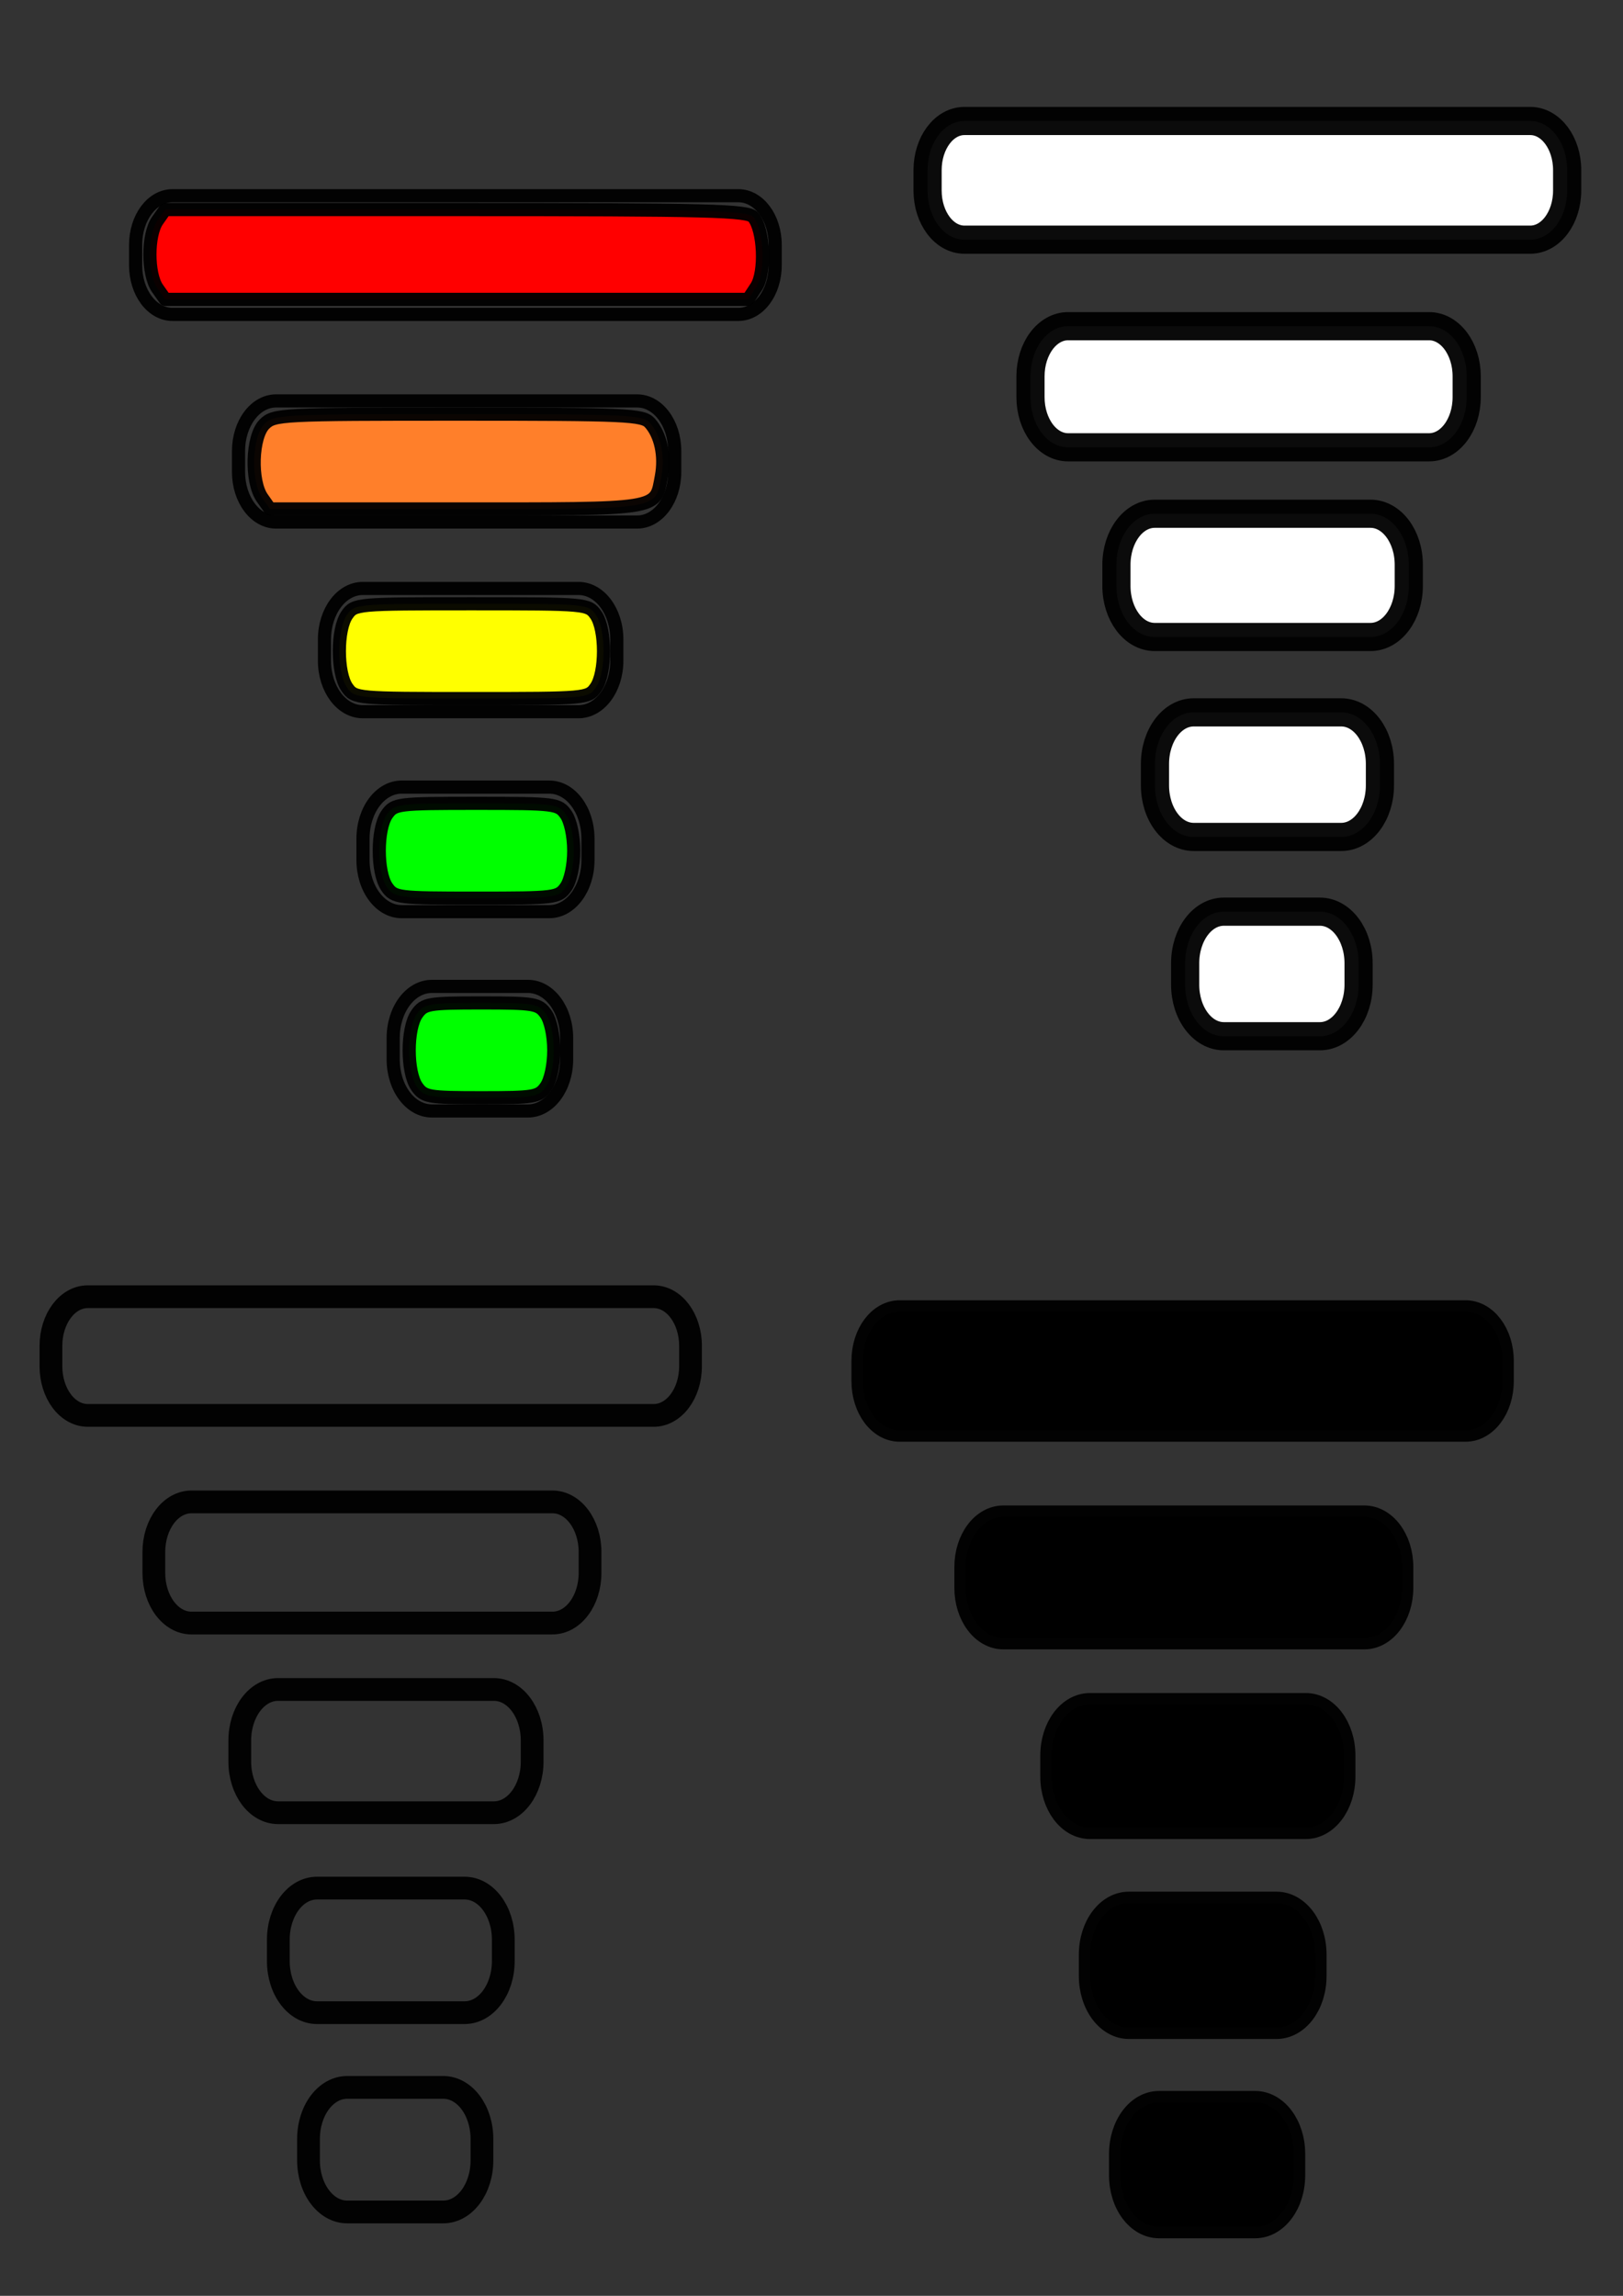 <?xml version="1.0" encoding="UTF-8" standalone="no"?>
<!-- Created with Inkscape (http://www.inkscape.org/) -->

<svg
   width="210mm"
   height="297mm"
   viewBox="0 0 210 297"
   version="1.1"
   id="svg5"
   inkscape:version="1.1.1 (3bf5ae0d25, 2021-09-20)"
   sodipodi:docname="mixer gain icon svg.svg"
   xmlns:inkscape="http://www.inkscape.org/namespaces/inkscape"
   xmlns:sodipodi="http://sodipodi.sourceforge.net/DTD/sodipodi-0.dtd"
   xmlns="http://www.w3.org/2000/svg"
   xmlns:svg="http://www.w3.org/2000/svg">
  <rect x="0" y="0" width="210" height="297" fill="#333333" stroke="none"/>
  <sodipodi:namedview
     id="namedview7"
     pagecolor="#ffffff"
     bordercolor="#666666"
     borderopacity="1.0"
     inkscape:pageshadow="2"
     inkscape:pageopacity="0.0"
     inkscape:pagecheckerboard="0"
     inkscape:document-units="mm"
     showgrid="false"
     inkscape:zoom="0.41053452"
     inkscape:cx="526.14333"
     inkscape:cy="744.1518"
     inkscape:window-width="1680"
     inkscape:window-height="956"
     inkscape:window-x="-11"
     inkscape:window-y="-11"
     inkscape:window-maximized="1"
     inkscape:current-layer="layer1" />
  <defs
     id="defs2">
    <inkscape:path-effect
       effect="skeletal"
       id="path-effect2482"
       is_visible="true"
       lpeversion="1"
       pattern="M 0,0 H 1"
       copytype="repeated_stretched"
       prop_scale="1"
       scale_y_rel="false"
       spacing="0"
       normal_offset="0"
       tang_offset="0"
       prop_units="false"
       vertical_pattern="false"
       hide_knot="false"
       fuse_tolerance="0" />
    <inkscape:path-effect
       effect="skeletal"
       id="path-effect1930"
       is_visible="true"
       lpeversion="1"
       pattern="M 0,0 H 1"
       copytype="repeated_stretched"
       prop_scale="1"
       scale_y_rel="false"
       spacing="0"
       normal_offset="0"
       tang_offset="0"
       prop_units="false"
       vertical_pattern="false"
       hide_knot="false"
       fuse_tolerance="0" />
    <inkscape:path-effect
       effect="skeletal"
       id="path-effect1566"
       is_visible="true"
       lpeversion="1"
       pattern="M 0,4.992 C 0,2.236 2.236,0 4.992,0 c 2.756,0 4.992,2.236 4.992,4.992 0,2.756 -2.236,4.992 -4.992,4.992 C 2.236,9.984 0,7.748 0,4.992 Z"
       copytype="single_stretched"
       prop_scale="9"
       scale_y_rel="false"
       spacing="0"
       normal_offset="0"
       tang_offset="0"
       prop_units="false"
       vertical_pattern="false"
       hide_knot="false"
       fuse_tolerance="0" />
    <inkscape:path-effect
       effect="skeletal"
       id="path-effect1560"
       is_visible="true"
       lpeversion="1"
       pattern="M 0,4.992 C 0,2.236 2.236,0 4.992,0 c 2.756,0 4.992,2.236 4.992,4.992 0,2.756 -2.236,4.992 -4.992,4.992 C 2.236,9.984 0,7.748 0,4.992 Z"
       copytype="single_stretched"
       prop_scale="12.5"
       scale_y_rel="false"
       spacing="0"
       normal_offset="0"
       tang_offset="0"
       prop_units="false"
       vertical_pattern="false"
       hide_knot="false"
       fuse_tolerance="0" />
    <inkscape:path-effect
       effect="skeletal"
       id="path-effect3161"
       is_visible="true"
       lpeversion="1"
       pattern="m 182.711,36.817 0.271,28.58 24.647,-14.537 z m -38.189,6.58 v 17.729 h 31.325 V 43.397 Z"
       copytype="repeated"
       prop_scale="1"
       scale_y_rel="false"
       spacing="5.8"
       normal_offset="0"
       tang_offset="1.5"
       prop_units="false"
       vertical_pattern="false"
       hide_knot="false"
       fuse_tolerance="0" />
    <inkscape:path-effect
       effect="skeletal"
       id="path-effect2910"
       is_visible="true"
       lpeversion="1"
       pattern="m 182.711,36.817 0.271,28.58 24.647,-14.537 z m -38.189,6.58 v 17.729 h 31.325 V 43.397 Z"
       copytype="repeated"
       prop_scale="1"
       scale_y_rel="false"
       spacing="4.6"
       normal_offset="0.3"
       tang_offset="0"
       prop_units="false"
       vertical_pattern="false"
       hide_knot="false"
       fuse_tolerance="0" />
  </defs>
  <g
     inkscape:label="Layer 1"
     inkscape:groupmode="layer"
     id="layer1">
    <path
       id="rect1212"
       style="fill:none;stroke:#000000;stroke-width:2.945;stroke-linecap:round;stroke-linejoin:round;stroke-opacity:0.955;paint-order:stroke markers fill"
       d="m 11.361,167.751 h 73.215 c 2.643,0 4.77,2.837 4.77,6.361 v 2.632 c 0,3.524 -2.127,6.361 -4.77,6.361 H 11.361 c -2.643,0 -4.77,-2.837 -4.77,-6.361 v -2.632 c 0,-3.524 2.127,-6.361 4.77,-6.361 z m 13.413,26.545 h 46.704 c 2.697,0 4.868,2.895 4.868,6.492 v 2.686 c 0,3.596 -2.171,6.492 -4.868,6.492 H 24.774 c -2.697,0 -4.868,-2.895 -4.868,-6.492 v -2.686 c 0,-3.596 2.171,-6.492 4.868,-6.492 z m 11.205,24.264 h 27.922 c 2.744,0 4.953,2.946 4.953,6.605 v 2.733 c 0,3.659 -2.209,6.605 -4.953,6.605 H 35.979 c -2.744,0 -4.953,-2.946 -4.953,-6.605 v -2.733 c 0,-3.659 2.209,-6.605 4.953,-6.605 z m 5.039,25.696 h 19.096 c 2.773,0 5.006,2.977 5.006,6.676 v 2.762 c 0,3.698 -2.233,6.676 -5.006,6.676 H 41.018 c -2.773,0 -5.006,-2.977 -5.006,-6.676 v -2.762 c 0,-3.698 2.233,-6.676 5.006,-6.676 z m 3.906,25.782 h 12.428 c 2.773,0 5.006,2.977 5.006,6.676 v 2.762 c 0,3.698 -2.233,6.676 -5.006,6.676 H 44.924 c -2.773,0 -5.006,-2.977 -5.006,-6.676 v -2.762 c 0,-3.698 2.233,-6.676 5.006,-6.676 z" />
    <path
       id="path1238"
       style="fill:#000000;stroke:#000000;stroke-width:2.945;stroke-linecap:round;stroke-linejoin:round;stroke-opacity:0.955;paint-order:stroke markers fill"
       d="m 116.412,169.684 h 73.215 c 2.643,0 4.77,2.837 4.77,6.361 v 2.632 c 0,3.524 -2.127,6.361 -4.77,6.361 h -73.215 c -2.643,0 -4.77,-2.837 -4.77,-6.361 v -2.632 c 0,-3.524 2.127,-6.361 4.77,-6.361 z m 13.413,26.545 h 46.704 c 2.697,0 4.868,2.895 4.868,6.492 v 2.686 c 0,3.596 -2.171,6.492 -4.868,6.492 H 129.825 c -2.697,0 -4.868,-2.895 -4.868,-6.492 v -2.686 c 0,-3.596 2.171,-6.492 4.868,-6.492 z m 11.205,24.264 h 27.922 c 2.744,0 4.953,2.946 4.953,6.605 v 2.733 c 0,3.659 -2.209,6.605 -4.953,6.605 h -27.922 c -2.744,0 -4.953,-2.946 -4.953,-6.605 v -2.733 c 0,-3.659 2.209,-6.605 4.953,-6.605 z m 5.039,25.696 h 19.096 c 2.773,0 5.006,2.977 5.006,6.676 v 2.762 c 0,3.698 -2.233,6.676 -5.006,6.676 h -19.096 c -2.773,0 -5.006,-2.977 -5.006,-6.676 v -2.762 c 0,-3.698 2.233,-6.676 5.006,-6.676 z m 3.906,25.782 h 12.428 c 2.773,0 5.006,2.977 5.006,6.676 v 2.762 c 0,3.698 -2.233,6.676 -5.006,6.676 h -12.428 c -2.773,0 -5.006,-2.977 -5.006,-6.676 v -2.762 c 0,-3.698 2.233,-6.676 5.006,-6.676 z" />
    <path
       id="path1724"
       style="fill:#ffffff;stroke:#000000;stroke-width:3.645;stroke-linecap:round;stroke-linejoin:round;stroke-opacity:0.955;paint-order:stroke markers fill;stroke-miterlimit:4;stroke-dasharray:none"
       d="m 124.79,15.652 h 73.215 c 2.643,0 4.77,2.837 4.77,6.361 v 2.632 c 0,3.524 -2.127,6.361 -4.77,6.361 h -73.215 c -2.643,0 -4.77,-2.837 -4.77,-6.361 v -2.632 c 0,-3.524 2.127,-6.361 4.77,-6.361 z m 13.413,26.545 h 46.704 c 2.697,0 4.868,2.895 4.868,6.492 v 2.686 c 0,3.596 -2.171,6.492 -4.868,6.492 h -46.704 c -2.697,0 -4.868,-2.895 -4.868,-6.492 v -2.686 c 0,-3.596 2.171,-6.492 4.868,-6.492 z m 11.205,24.264 h 27.922 c 2.744,0 4.953,2.946 4.953,6.605 v 2.733 c 0,3.659 -2.209,6.605 -4.953,6.605 h -27.922 c -2.744,0 -4.953,-2.946 -4.953,-6.605 v -2.733 c 0,-3.659 2.209,-6.605 4.953,-6.605 z m 5.039,25.696 h 19.096 c 2.773,0 5.006,2.977 5.006,6.676 v 2.762 c 0,3.698 -2.233,6.676 -5.006,6.676 h -19.096 c -2.773,0 -5.006,-2.977 -5.006,-6.676 v -2.762 c 0,-3.698 2.233,-6.676 5.006,-6.676 z m 3.906,25.782 h 12.428 c 2.773,0 5.006,2.977 5.006,6.676 v 2.762 c 0,3.698 -2.233,6.676 -5.006,6.676 H 158.353 c -2.773,0 -5.006,-2.977 -5.006,-6.676 v -2.762 c 0,-3.698 2.233,-6.676 5.006,-6.676 z" />
    <g
       id="g1688">
      <path
         id="path861"
         style="fill:none;stroke:#000000;stroke-width:1.7;stroke-linecap:round;stroke-linejoin:round;stroke-opacity:0.955;paint-order:stroke markers fill;stroke-miterlimit:4;stroke-dasharray:none"
         d="m 22.317,25.319 h 73.215 c 2.643,0 4.77,2.837 4.77,6.361 v 2.632 c 0,3.524 -2.127,6.361 -4.77,6.361 H 22.317 c -2.643,0 -4.77,-2.837 -4.77,-6.361 v -2.632 c 0,-3.524 2.127,-6.361 4.77,-6.361 z m 13.413,26.545 h 46.704 c 2.697,0 4.868,2.895 4.868,6.492 v 2.686 c 0,3.596 -2.171,6.492 -4.868,6.492 H 35.73 c -2.697,0 -4.868,-2.895 -4.868,-6.492 v -2.686 c 0,-3.596 2.171,-6.492 4.868,-6.492 z m 11.205,24.264 h 27.922 c 2.744,0 4.953,2.946 4.953,6.605 v 2.733 c 0,3.659 -2.209,6.605 -4.953,6.605 H 46.935 c -2.744,0 -4.953,-2.946 -4.953,-6.605 v -2.733 c 0,-3.659 2.209,-6.605 4.953,-6.605 z m 5.039,25.696 h 19.096 c 2.773,0 5.006,2.977 5.006,6.676 v 2.762 c 0,3.698 -2.233,6.676 -5.006,6.676 H 51.974 c -2.773,0 -5.006,-2.977 -5.006,-6.676 v -2.762 c 0,-3.698 2.233,-6.676 5.006,-6.676 z m 3.906,25.782 h 12.428 c 2.773,0 5.006,2.977 5.006,6.676 v 2.762 c 0,3.698 -2.233,6.676 -5.006,6.676 H 55.88 c -2.773,0 -5.006,-2.977 -5.006,-6.676 v -2.762 c 0,-3.698 2.233,-6.676 5.006,-6.676 z" />
      <path
         style="fill:#00ff00;stroke:#000000;stroke-width:6.425;stroke-linecap:round;stroke-linejoin:round;stroke-opacity:0.955;paint-order:stroke markers fill;stroke-miterlimit:4;stroke-dasharray:none"
         d="m 203.531,530.473 c -4.973,-7.1 -4.973,-28.354 0,-35.454 3.541,-5.055 5.628,-5.414 31.528,-5.414 25.9,0 27.987,0.358 31.528,5.414 2.218,3.167 3.792,10.525 3.792,17.727 0,7.202 -1.574,14.56 -3.792,17.727 -3.541,5.055 -5.628,5.414 -31.528,5.414 -25.9,0 -27.987,-0.358 -31.528,-5.414 z"
         id="path1070"
         transform="scale(0.265)" />
      <path
         style="fill:#00ff00;stroke:#000000;stroke-width:6.425;stroke-linecap:round;stroke-linejoin:round;stroke-opacity:0.955;paint-order:stroke markers fill;stroke-miterlimit:4;stroke-dasharray:none"
         d="m 188.916,433.039 c -4.973,-7.1 -4.973,-28.354 0,-35.454 3.656,-5.22 5.221,-5.414 43.707,-5.414 38.486,0 40.051,0.194 43.707,5.414 2.218,3.167 3.792,10.525 3.792,17.727 0,7.202 -1.574,14.56 -3.792,17.727 -3.656,5.22 -5.221,5.414 -43.707,5.414 -38.486,0 -40.051,-0.194 -43.707,-5.414 z"
         id="path1109"
         transform="scale(0.265)" />
      <path
         style="fill:#ffff00;stroke:#000000;stroke-width:6.425;stroke-linecap:round;stroke-linejoin:round;stroke-opacity:0.955;paint-order:stroke markers fill;stroke-miterlimit:4;stroke-dasharray:none"
         d="m 169.43,335.605 c -4.973,-7.1 -4.973,-28.354 0,-35.454 3.735,-5.332 4.652,-5.414 60.758,-5.414 56.106,0 57.023,0.082 60.758,5.414 4.973,7.1 4.973,28.354 0,35.454 -3.735,5.332 -4.652,5.414 -60.758,5.414 -56.106,0 -57.023,-0.082 -60.758,-5.414 z"
         id="path1185"
         transform="scale(0.265)" />
      <path
         style="fill:#ff0000;stroke:#000000;stroke-width:6.425;stroke-linecap:round;stroke-linejoin:round;stroke-opacity:0.955;paint-order:stroke markers fill;stroke-miterlimit:4;stroke-dasharray:none"
         d="m 76.867,140.737 c -4.885,-6.974 -4.885,-26.044 0,-33.018 l 3.792,-5.414 H 222.72 c 124.671,0 142.44,0.457 145.16,3.735 5.166,6.224 6.019,26.932 1.401,33.981 l -4.016,6.129 H 222.962 80.659 Z"
         id="path1374"
         transform="scale(0.265)" />
      <path
         style="fill:#ff7f2a;stroke:#000000;stroke-width:6.425;stroke-linecap:round;stroke-linejoin:round;stroke-opacity:0.955;paint-order:stroke markers fill;stroke-miterlimit:4;stroke-dasharray:none"
         d="m 128.02,243.043 c -5.709,-8.151 -5.058,-29.858 1.08,-35.996 4.695,-4.695 8.12,-4.872 94.621,-4.872 82.388,0 90.064,0.35 93.59,4.263 5.298,5.879 7.493,16.096 5.611,26.123 -3.094,16.493 0.667,15.895 -100.078,15.895 h -91.032 z"
         id="path1563"
         transform="scale(0.265)" />
    </g>
  </g>
</svg>
